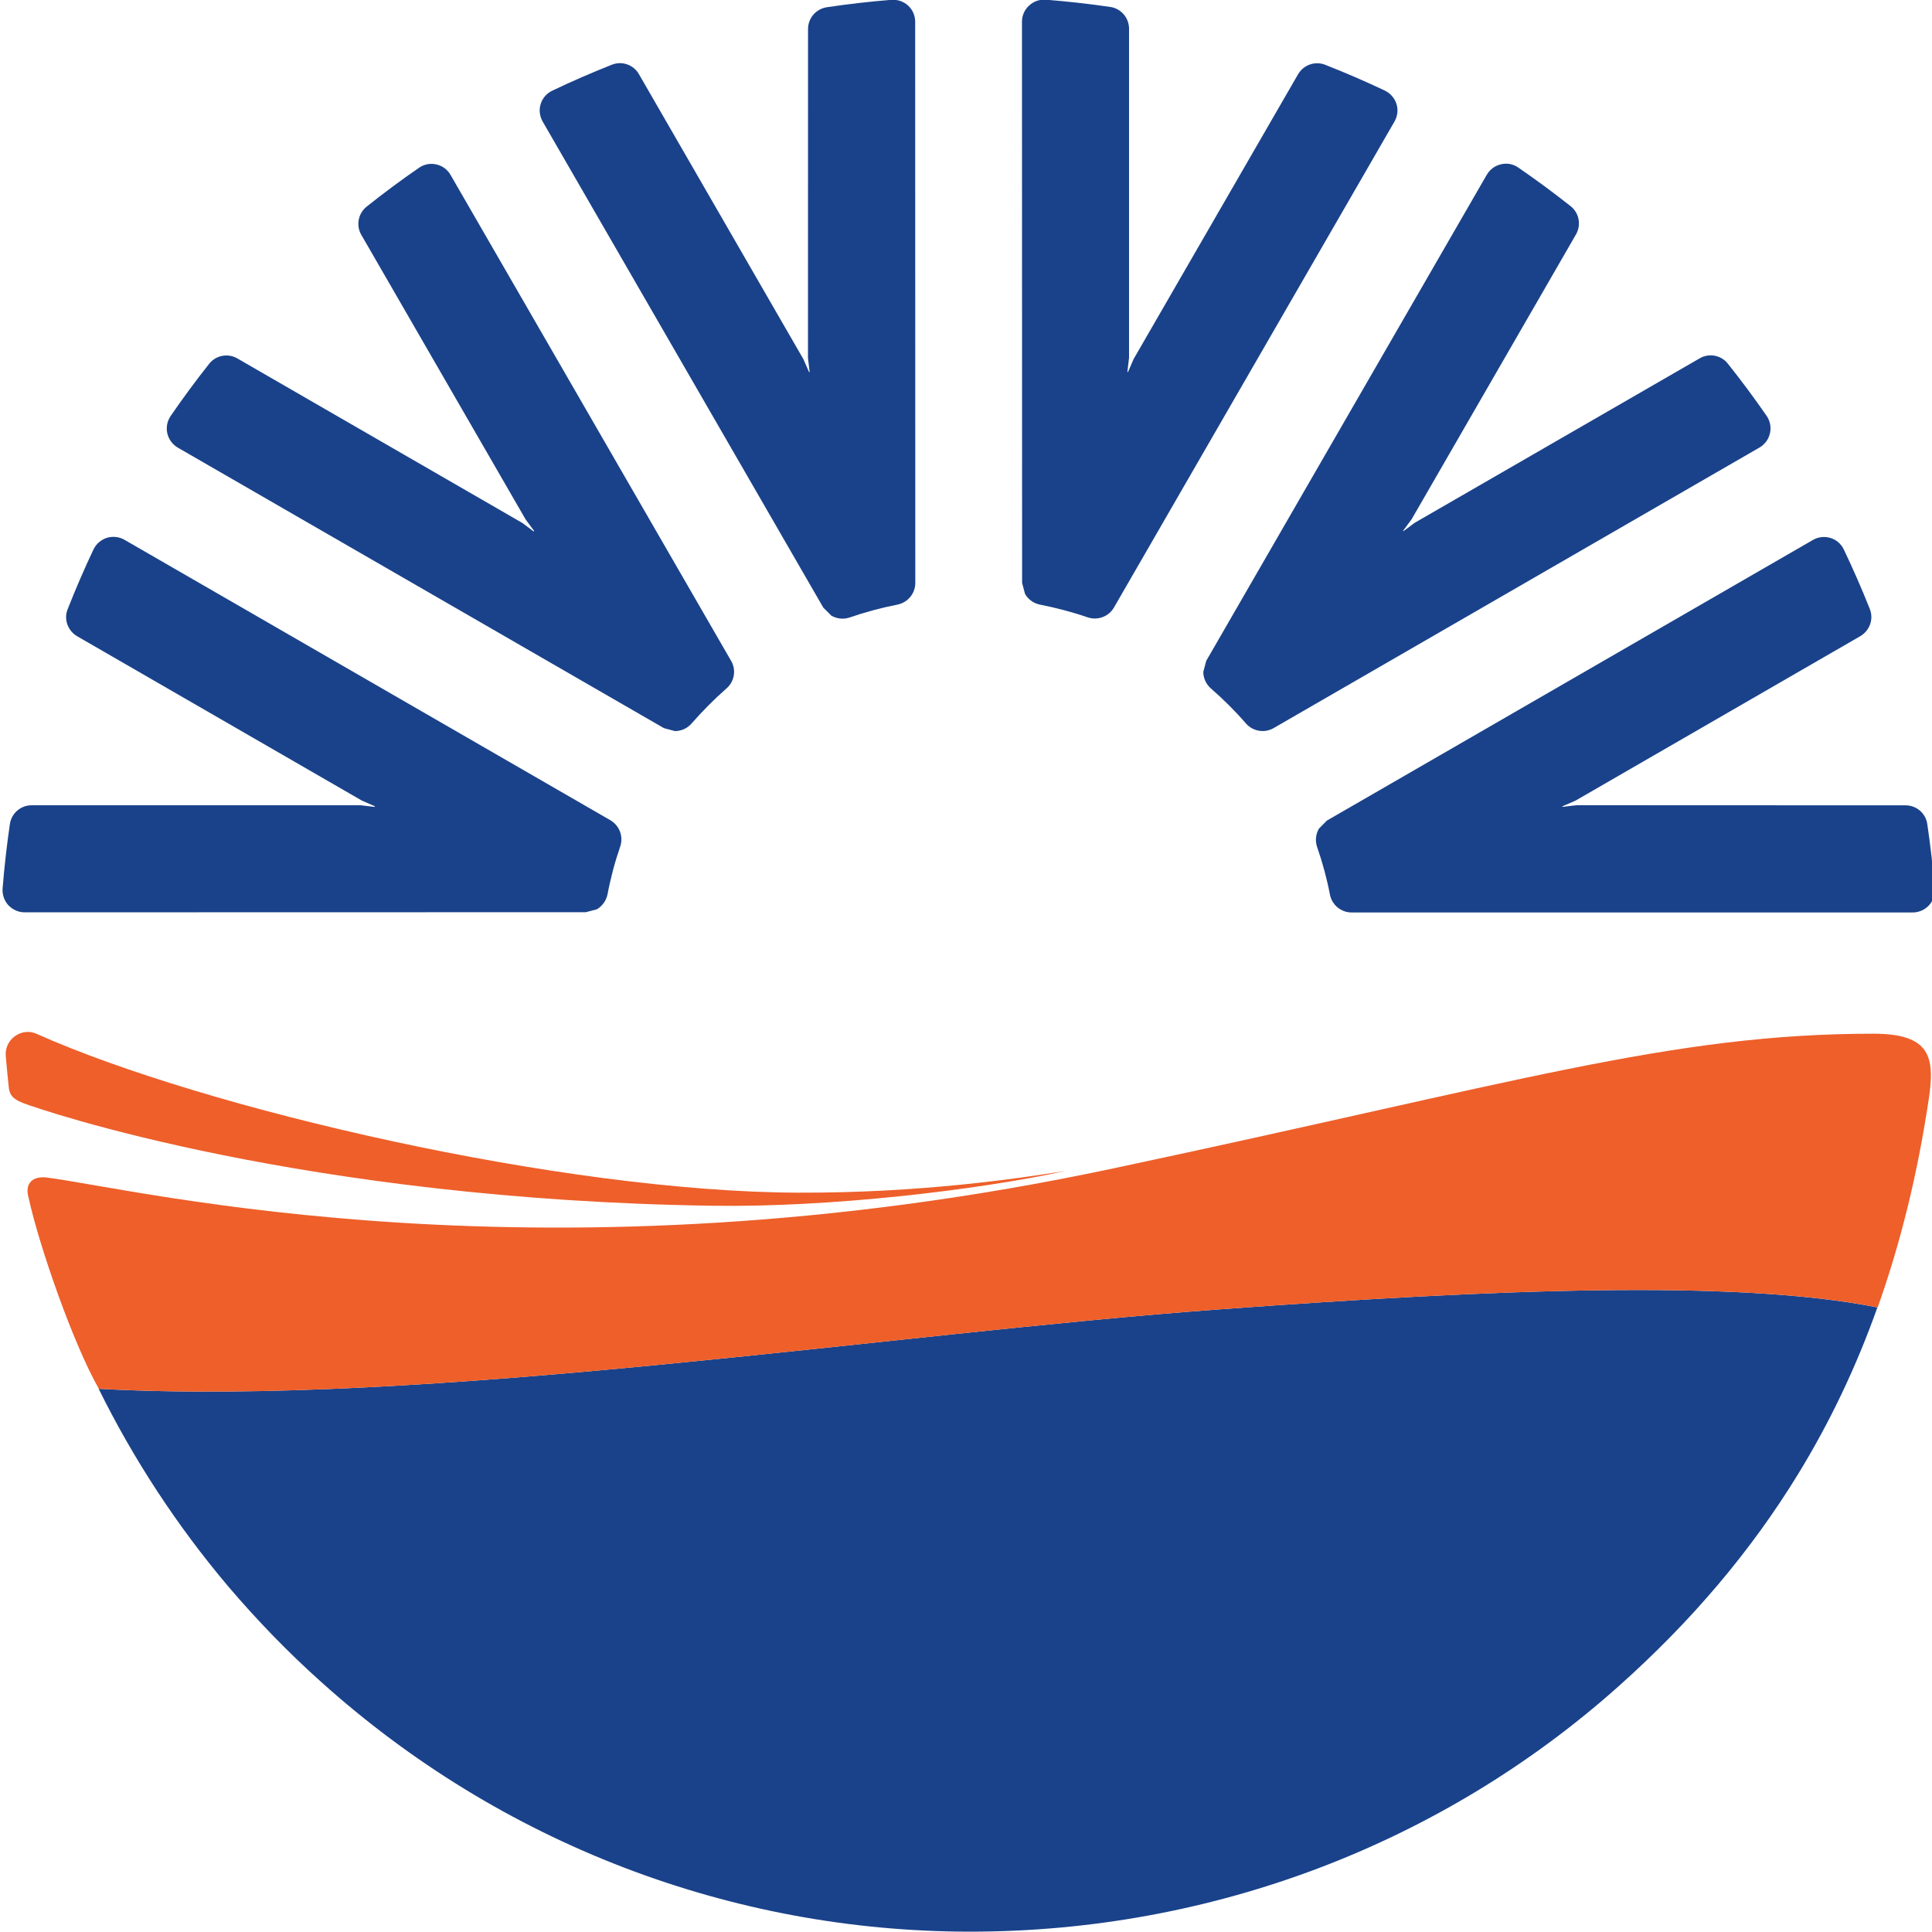 <?xml version="1.0" encoding="UTF-8" standalone="no"?>
<!-- Created with Inkscape (http://www.inkscape.org/) -->

<svg
   xmlns:dc="http://purl.org/dc/elements/1.1/"
   xmlns:cc="http://creativecommons.org/ns#"
   xmlns:rdf="http://www.w3.org/1999/02/22-rdf-syntax-ns#"
   xmlns:svg="http://www.w3.org/2000/svg"
   xmlns="http://www.w3.org/2000/svg"
   xmlns:sodipodi="http://sodipodi.sourceforge.net/DTD/sodipodi-0.dtd"
   xmlns:inkscape="http://www.inkscape.org/namespaces/inkscape"
   version="1.1"
   width="400"
   height="399.964"
   id="svg12935"
   inkscape:version="0.91 r13725"
   sodipodi:docname="XQ.svg">
  <sodipodi:namedview
     pagecolor="#ffffff"
     bordercolor="#666666"
     borderopacity="1"
     objecttolerance="10"
     gridtolerance="10"
     guidetolerance="10"
     inkscape:pageopacity="0"
     inkscape:pageshadow="2"
     inkscape:window-width="1680"
     inkscape:window-height="998"
     id="namedview48"
     showgrid="false"
     inkscape:zoom="0.35613756"
     inkscape:cx="446.4567"
     inkscape:cy="102.04724"
     inkscape:window-x="-8"
     inkscape:window-y="-8"
     inkscape:window-maximized="1"
     inkscape:current-layer="g11859" />
  <defs
     id="defs12937">
    <clipPath
       id="clipPath11861">
      <path
         d="m 297.64,0 297.64,0 0,595.27 -297.64,0 0,-595.27 z"
         id="path11863"
         inkscape:connector-curvature="0" />
    </clipPath>
  </defs>
  <g
     transform="translate(36.541,-208.455)"
     id="layer1">
    <g
       transform="matrix(6.505,0,0,-6.505,-2834.912,771.949)"
       id="g11857">
      <g
         clip-path="url(#clipPath11861)"
         id="g11859">
        <g
           id="g3376"
           transform="matrix(2.032,0,0,2.032,-445.008,-27.072)">
          <g
             id="g11905"
             transform="translate(449.8,35.444)">
            <path
               style="fill:#1a428a;fill-opacity:1;fill-rule:nonzero;stroke:none"
               id="path11907"
               d="m 0,0 c -5.195,-0.38 -12.384,-1.524 -17.548,-1.244 0.545,-1.104 1.225,-2.143 2.029,-3.095 0.45,-0.528 0.936,-1.032 1.461,-1.501 2.804,-2.52 6.413,-3.907 10.161,-3.907 3.771,0 7.376,1.364 10.153,3.841 1.148,1.023 2.077,2.122 2.816,3.328 0.5,0.817 0.911,1.682 1.241,2.609 C 8.089,0.473 4.282,0.314 0,0"
               inkscape:connector-curvature="0" />
          </g>
          <g
             id="g11909"
             transform="translate(437.54,53.378)">
            <path
               style="fill:#1a428a;fill-opacity:1;fill-rule:nonzero;stroke:none"
               id="path11911"
               d="M 0,0 C -0.095,0.021 -0.193,0.002 -0.272,-0.054 -0.547,-0.243 -0.823,-0.448 -1.088,-0.659 -1.223,-0.765 -1.26,-0.954 -1.175,-1.102 L 1.4,-5.562 1.533,-5.741 1.527,-5.75 1.348,-5.616 -3.116,-3.039 c -0.146,0.085 -0.337,0.05 -0.442,-0.085 -0.211,-0.266 -0.413,-0.541 -0.603,-0.817 -0.054,-0.08 -0.073,-0.179 -0.052,-0.271 0.022,-0.094 0.081,-0.175 0.164,-0.224 L 3.566,-8.83 3.738,-8.876 c 0.096,0 0.192,0.04 0.26,0.118 0.171,0.195 0.355,0.381 0.548,0.55 0.125,0.109 0.155,0.29 0.072,0.432 L 0.224,-0.165 C 0.175,-0.08 0.095,-0.021 0,0"
               inkscape:connector-curvature="0" />
          </g>
          <g
             id="g11913"
             transform="translate(458.43,49.168)">
            <path
               style="fill:#1a428a;fill-opacity:1;fill-rule:nonzero;stroke:none"
               id="path11915"
               d="M 0,0 C 0.021,0.092 0.003,0.191 -0.052,0.271 -0.243,0.547 -0.447,0.822 -0.659,1.088 -0.764,1.223 -0.953,1.258 -1.1,1.173 l -4.462,-2.575 -0.179,-0.132 -0.006,0.005 0.133,0.179 2.576,4.464 C -2.953,3.262 -2.989,3.453 -3.124,3.557 -3.389,3.767 -3.665,3.97 -3.941,4.16 -4.019,4.215 -4.117,4.235 -4.212,4.212 -4.306,4.191 -4.386,4.132 -4.435,4.049 L -8.83,-3.566 -8.876,-3.738 c 0,-0.097 0.042,-0.192 0.119,-0.26 0.195,-0.17 0.382,-0.355 0.549,-0.549 0.109,-0.124 0.291,-0.155 0.434,-0.072 l 7.611,4.395 C -0.08,-0.175 -0.021,-0.096 0,0"
               inkscape:connector-curvature="0" />
          </g>
          <g
             id="g11917"
             transform="translate(452.58,54.325)">
            <path
               style="fill:#1a428a;fill-opacity:1;fill-rule:nonzero;stroke:none"
               id="path11919"
               d="m 0,0 c -0.03,0.092 -0.095,0.167 -0.182,0.209 -0.303,0.144 -0.617,0.279 -0.934,0.404 -0.159,0.063 -0.338,0 -0.425,-0.147 l -2.576,-4.461 -0.089,-0.205 -0.009,0.004 0.026,0.22 0,5.154 c 0,0.172 -0.126,0.318 -0.297,0.342 C -4.821,1.569 -5.16,1.606 -5.493,1.633 -5.589,1.64 -5.685,1.607 -5.754,1.541 -5.826,1.477 -5.866,1.385 -5.866,1.289 l 0.002,-8.792 0.046,-0.172 c 0.047,-0.083 0.131,-0.146 0.232,-0.167 0.254,-0.05 0.508,-0.116 0.75,-0.2 0.157,-0.052 0.33,0.013 0.411,0.155 l 4.394,7.612 C 0.017,-0.191 0.029,-0.092 0,0"
               inkscape:connector-curvature="0" />
          </g>
          <g
             id="g11921"
             transform="translate(460.92,41.772)">
            <path
               style="fill:#1a428a;fill-opacity:1;fill-rule:nonzero;stroke:none"
               id="path11923"
               d="M 0,0 C 0.066,0.071 0.097,0.167 0.09,0.262 0.063,0.596 0.024,0.937 -0.026,1.274 -0.05,1.442 -0.195,1.567 -0.366,1.567 l -5.152,0.002 -0.221,-0.026 -0.002,0.009 0.204,0.088 4.462,2.577 c 0.148,0.087 0.213,0.268 0.148,0.428 -0.125,0.314 -0.262,0.627 -0.406,0.929 -0.041,0.087 -0.117,0.153 -0.209,0.181 -0.092,0.028 -0.191,0.017 -0.273,-0.03 L -9.43,1.328 -9.555,1.202 C -9.603,1.119 -9.617,1.015 -9.584,0.917 c 0.085,-0.245 0.154,-0.498 0.202,-0.75 0.033,-0.162 0.175,-0.278 0.338,-0.278 l 8.79,0 C -0.158,-0.111 -0.066,-0.07 0,0"
               inkscape:connector-curvature="0" />
          </g>
          <g
             id="g11925"
             transform="translate(432.38,47.529)">
            <path
               style="fill:#1a428a;fill-opacity:1;fill-rule:nonzero;stroke:none"
               id="path11927"
               d="m 0,0 c -0.092,-0.03 -0.168,-0.096 -0.209,-0.182 -0.144,-0.303 -0.279,-0.617 -0.404,-0.934 -0.065,-0.158 0,-0.338 0.147,-0.425 l 4.461,-2.575 0.204,-0.089 -0.004,-0.01 -0.219,0.026 -5.154,0 c -0.171,0 -0.317,-0.125 -0.341,-0.296 -0.049,-0.335 -0.087,-0.674 -0.114,-1.009 -0.006,-0.096 0.026,-0.191 0.091,-0.261 0.065,-0.069 0.157,-0.111 0.253,-0.111 l 8.791,0.002 0.173,0.045 c 0.083,0.05 0.146,0.132 0.167,0.233 0.048,0.255 0.115,0.507 0.199,0.75 0.054,0.157 -0.012,0.329 -0.153,0.412 L 0.275,-0.03 C 0.192,0.017 0.092,0.028 0,0"
               inkscape:connector-curvature="0" />
          </g>
          <g
             id="g11929"
             transform="translate(444.93,55.866)">
            <path
               style="fill:#1a428a;fill-opacity:1;fill-rule:nonzero;stroke:none"
               id="path11931"
               d="m 0,0 c -0.07,0.064 -0.166,0.097 -0.262,0.09 -0.334,-0.027 -0.674,-0.066 -1.01,-0.116 -0.17,-0.026 -0.295,-0.17 -0.295,-0.341 l -0.001,-5.152 0.026,-0.22 -0.009,-0.002 -0.089,0.203 -2.576,4.464 c -0.085,0.148 -0.268,0.212 -0.428,0.146 -0.314,-0.125 -0.627,-0.26 -0.929,-0.405 -0.086,-0.041 -0.154,-0.116 -0.182,-0.21 -0.029,-0.09 -0.016,-0.189 0.031,-0.273 l 4.396,-7.614 0.127,-0.127 c 0.085,-0.047 0.186,-0.061 0.284,-0.028 0.246,0.084 0.498,0.153 0.751,0.202 0.162,0.033 0.279,0.175 0.279,0.339 l -0.002,8.79 C 0.111,-0.156 0.071,-0.064 0,0"
               inkscape:connector-curvature="0" />
          </g>
          <g
             id="g11933"
             transform="translate(460.05,39.762)">
            <path
               style="fill:#ee5f2a;fill-opacity:1;fill-rule:nonzero;stroke:none"
               id="path11935"
               d="m 0,0 c -3.174,0 -5.605,-0.772 -11.907,-2.11 -8.916,-1.894 -15.249,-0.33 -16.701,-0.143 -0.216,0.027 -0.358,-0.083 -0.285,-0.326 0.157,-0.725 0.694,-2.278 1.098,-2.983 5.165,-0.28 12.354,0.864 17.548,1.244 4.283,0.314 8.089,0.473 10.314,0.031 0.36,1.012 0.625,2.093 0.8,3.261 C 0.968,-0.358 0.887,0 0,0"
               inkscape:connector-curvature="0" />
          </g>
          <g
             id="g11937"
             transform="translate(431.06,38.679)">
            <path
               style="fill:#ee5f2a;fill-opacity:1;fill-rule:nonzero;stroke:none"
               id="path11939"
               d="m 0,0 c 0.298,-0.117 4.42,-1.521 10.819,-1.612 1.816,-0.027 4.133,0.243 5.517,0.545 -0.727,-0.115 -2.272,-0.347 -4.188,-0.34 C 8.461,-1.394 2.868,-0.101 0.214,1.083 0.105,1.133 -0.024,1.114 -0.122,1.043 -0.22,0.971 -0.274,0.855 -0.263,0.733 -0.249,0.563 -0.232,0.393 -0.214,0.223 -0.198,0.14 -0.173,0.069 0,0"
               inkscape:connector-curvature="0" />
          </g>
        </g>
      </g>
    </g>
  </g>
</svg>
